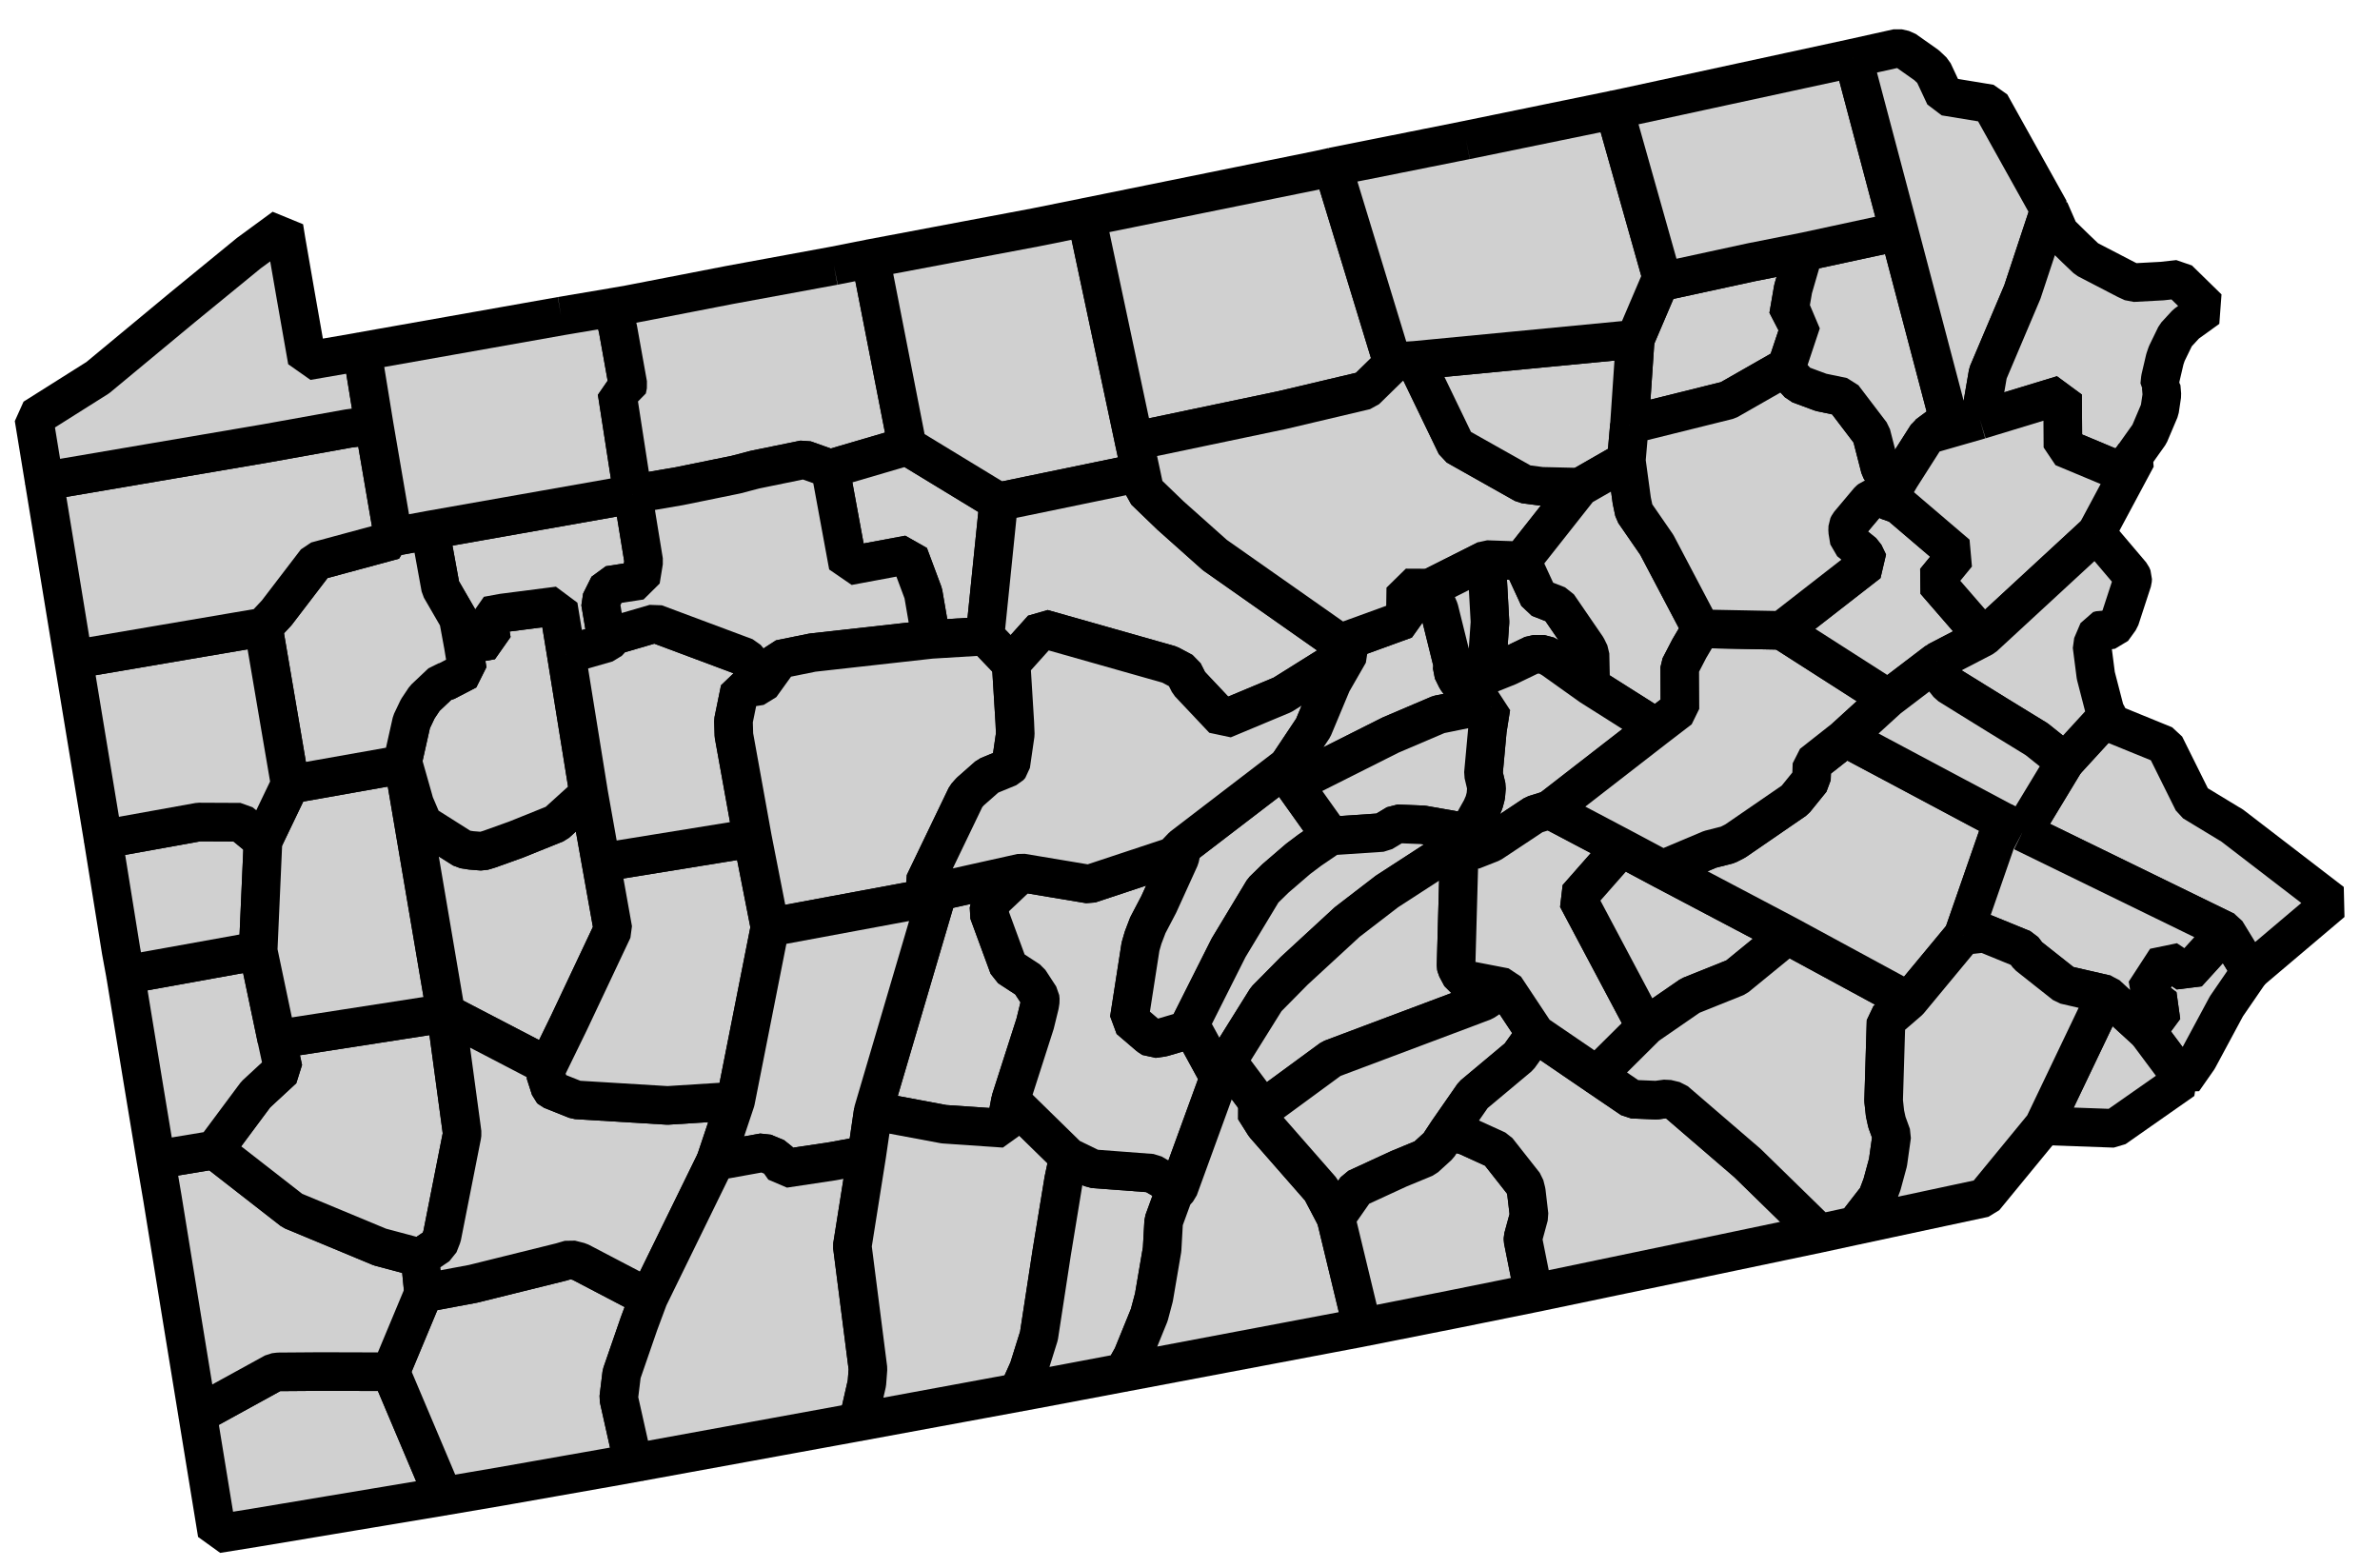 <?xml version="1.0" encoding="UTF-8" standalone="no"?>
<!-- Created with Inkscape (http://www.inkscape.org/) -->

<svg
   xmlns:dc="http://purl.org/dc/elements/1.1/"
   xmlns:cc="http://creativecommons.org/ns#"
   xmlns:rdf="http://www.w3.org/1999/02/22-rdf-syntax-ns#"
   xmlns:svg="http://www.w3.org/2000/svg"
   xmlns="http://www.w3.org/2000/svg"
   xmlns:sodipodi="http://sodipodi.sourceforge.net/DTD/sodipodi-0.dtd"
   xmlns:inkscape="http://www.inkscape.org/namespaces/inkscape"
   version="1.0"
   width="61.67"
   height="40.62"
   sodipodi:version="0.32"
   inkscape:version="0.48.2 r9819"
   sodipodi:docname="pa.svg"
   inkscape:output_extension="org.inkscape.output.svg.inkscape"
   id="svg3060">
  <sodipodi:namedview
     inkscape:window-height="746"
     inkscape:window-width="1366"
     inkscape:pageshadow="2"
     inkscape:pageopacity="0.0"
     guidetolerance="10.0"
     gridtolerance="10.0"
     objecttolerance="10.0"
     borderopacity="1.0"
     bordercolor="#666666"
     pagecolor="#ffffff"
     inkscape:zoom="7.3693741"
     inkscape:cx="40.47568"
     inkscape:cy="20.514634"
     inkscape:window-x="-8"
     inkscape:window-y="-8"
     inkscape:current-layer="svg3060"
     showguides="true"
     inkscape:guide-bbox="true"
     fit-margin-top="0"
     fit-margin-left="0"
     fit-margin-right="0"
     fit-margin-bottom="0"
     inkscape:window-maximized="0"
     id="namedview3064"
     showgrid="false" />
  <defs
     id="defs3066" />
  <path
     style="font-size:12px;fill:#d0d0d0;fill-opacity:1;fill-rule:nonzero;stroke:#000000;stroke-width:1;stroke-linecap:butt;stroke-linejoin:bevel;stroke-miterlimit:4;stroke-opacity:1;stroke-dasharray:none;marker-start:none"
     d="m 58.313,25.167 -0.622,0.906 -0.734,1.365 -0.385,0.55 -0.941,-1.262 0.46,-0.622 -0.513,-0.396 0.554,-0.852 0.549,0.365 0.996,-1.095 0.636,1.041"
     id="Philadelphia"
     inkscape:connector-curvature="0" />
  <path
     style="font-size:12px;fill:#d0d0d0;fill-opacity:1;fill-rule:nonzero;stroke:#000000;stroke-width:1;stroke-linecap:butt;stroke-linejoin:bevel;stroke-miterlimit:4;stroke-opacity:1;stroke-dasharray:none;marker-start:none"
     d="m 54.713,18.744 1.383,0.564 0.73,1.469 0.937,0.568 0.064,0.036 2.6,1.997 -2.114,1.789 -0.636,-1.041 -5.268,-2.57 1.099,-1.815 1.1,-1.2 0.105,0.203"
     id="Bucks"
     inkscape:connector-curvature="0" />
  <path
     style="font-size:12px;fill:#d0d0d0;fill-rule:nonzero;stroke:#000000;stroke-width:1;stroke-linecap:butt;stroke-linejoin:bevel;stroke-miterlimit:4;stroke-opacity:1;stroke-dasharray:none;marker-start:none"
     d="m 5.121,36.651 1.986,-1.091 0.112,-0.014 1.078,-0.008 1.827,0.005 1.365,3.226 -4.908,0.82 -0.955,0.154 -0.505,-3.092"
     id="Greene"
     inkscape:connector-curvature="0" />
  <path
     style="font-size:12px;fill:#d0d0d0;fill-rule:nonzero;stroke:#000000;stroke-width:1;stroke-linecap:butt;stroke-linejoin:bevel;stroke-miterlimit:4;stroke-opacity:1;stroke-dasharray:none;marker-start:none"
     d="m 10.975,33.504 1.281,-0.239 2.284,-0.566 0.235,-0.069 0.243,0.062 0.1,0.052 1.689,0.884 -0.248,0.666 -0.45,1.302 -0.077,0.631 0.338,1.51 0.208,0.14 -0.821,0.148 -2.791,0.492 -1.477,0.252 -1.365,-3.226 0.851,-2.039"
     id="Fayette"
     inkscape:connector-curvature="0" />
  <path
     style="font-size:12px;fill:#d0d0d0;fill-rule:nonzero;stroke:#000000;stroke-width:1;stroke-linecap:butt;stroke-linejoin:bevel;stroke-miterlimit:4;stroke-opacity:1;stroke-dasharray:none;marker-start:none"
     d="m 5.557,29.796 2.02,1.573 2.266,0.942 1.042,0.278 0.09,0.915 -0.851,2.039 -1.827,-0.005 -1.078,0.008 -0.112,0.014 -1.986,1.091 -0.413,-2.528 -0.498,-3.07 -0.171,-1.005 1.518,-0.252"
     id="Washington"
     inkscape:connector-curvature="0" />
  <path
     style="font-size:12px;fill:#d0d0d0;fill-opacity:1;fill-rule:nonzero;stroke:#000000;stroke-width:1;stroke-linecap:butt;stroke-linejoin:bevel;stroke-miterlimit:4;stroke-opacity:1;stroke-dasharray:none;marker-start:none"
     d="m 11.552,26.249 0.004,0.008 0.393,2.903 0.027,0.208 -0.009,0.066 -0.514,2.602 -0.09,0.229 -0.478,0.324 -1.042,-0.278 -2.266,-0.942 -2.02,-1.573 1.07,-1.438 0.711,-0.658 -0.167,-0.771 4.381,-0.68"
     id="Allegheny"
     inkscape:connector-curvature="0" />
  <path
     style="font-size:12px;fill:#d0d0d0;fill-opacity:1;fill-rule:nonzero;stroke:#000000;stroke-width:1;stroke-linecap:butt;stroke-linejoin:bevel;stroke-miterlimit:4;stroke-opacity:1;stroke-dasharray:none;marker-start:none"
     d="m 3.251,25.255 3.438,-0.62 0.482,2.294 0.167,0.771 -0.711,0.658 -1.07,1.438 -1.518,0.252 -0.342,-2.069 -0.446,-2.724"
     id="Beaver"
     inkscape:connector-curvature="0" />
  <path
     style="font-size:12px;fill:#d0d0d0;fill-opacity:1;fill-rule:nonzero;stroke:#000000;stroke-width:1;stroke-linecap:butt;stroke-linejoin:bevel;stroke-miterlimit:4;stroke-opacity:1;stroke-dasharray:none;marker-start:none"
     d="m 6.815,21.787 -0.126,2.848 -3.438,0.62 -0.114,-0.62 -0.465,-2.889 2.48,-0.447 1.077,0.005 0.586,0.483"
     id="Lawrence"
     inkscape:connector-curvature="0" />
  <path
     style="font-size:12px;fill:#d0d0d0;fill-opacity:1;fill-rule:nonzero;stroke:#000000;stroke-width:1;stroke-linecap:butt;stroke-linejoin:bevel;stroke-miterlimit:4;stroke-opacity:1;stroke-dasharray:none;marker-start:none"
     d="m 10.462,19.831 1.09,6.418 -4.381,0.68 -0.482,-2.294 0.126,-2.848 0.703,-1.465 2.899,-0.514 0.045,0.023"
     id="Butler"
     inkscape:connector-curvature="0" />
  <path
     style="font-size:12px;fill:#d0d0d0;fill-rule:nonzero;stroke:#000000;stroke-width:1;stroke-linecap:butt;stroke-linejoin:bevel;stroke-miterlimit:4;stroke-opacity:1;stroke-dasharray:none;marker-start:none"
     d="m 15.256,20.569 0.317,1.781 0.31,1.736 -1.144,2.424 -0.546,1.119 -2.637,-1.372 -0.004,-0.008 -1.09,-6.418 0.247,0.87 0.032,0.117 0.225,0.527 1.041,0.658 0.203,0.031 0.289,0.023 0.18,-0.054 0.694,-0.249 1.037,-0.418 0.846,-0.767"
     id="Armstrong"
     inkscape:connector-curvature="0" />
  <path
     style="font-size:12px;fill:#d0d0d0;fill-rule:nonzero;stroke:#000000;stroke-width:1;stroke-linecap:butt;stroke-linejoin:bevel;stroke-miterlimit:4;stroke-opacity:1;stroke-dasharray:none;marker-start:none"
     d="m 12.004,16.72 0.733,-0.131 -0.108,-0.634 0.397,-0.073 1.442,-0.185 0.207,1.266 0.581,3.606 -0.846,0.767 -1.037,0.418 -0.694,0.249 -0.18,0.054 -0.289,-0.023 -0.203,-0.031 -1.041,-0.658 -0.225,-0.527 -0.032,-0.117 -0.247,-0.87 -0.045,-0.023 0.247,-1.104 0.161,-0.338 0.181,-0.271 0.438,-0.414 0.1,-0.017 0.567,-0.295 -0.107,-0.649"
     id="Clarion"
     inkscape:connector-curvature="0" />
  <path
     style="font-size:12px;fill:#d0d0d0;fill-rule:nonzero;stroke:#000000;stroke-width:1;stroke-linecap:butt;stroke-linejoin:bevel;stroke-miterlimit:4;stroke-opacity:1;stroke-dasharray:none;marker-start:none"
     d="m 11.142,13.732 5.255,-0.928 0.284,1.74 -0.081,0.495 -0.825,0.127 -0.218,0.437 0.178,1.055 -1.06,0.305 -0.207,-1.266 -1.442,0.185 -0.397,0.073 0.108,0.634 -0.733,0.131 -0.127,-0.689 -0.46,-0.794 -0.275,-1.505"
     id="Forest"
     inkscape:connector-curvature="0" />
  <path
     style="font-size:12px;fill:#d0d0d0;fill-rule:nonzero;stroke:#000000;stroke-width:1;stroke-linecap:butt;stroke-linejoin:bevel;stroke-miterlimit:4;stroke-opacity:1;stroke-dasharray:none;marker-start:none"
     d="m 11.142,13.732 0.275,1.505 0.46,0.794 0.127,0.689 0.107,0.649 -0.567,0.295 -0.1,0.017 -0.438,0.414 -0.181,0.271 -0.161,0.338 -0.247,1.104 -2.899,0.514 -0.694,-4.074 0.343,-0.366 1.027,-1.343 2.015,-0.545 -0.018,-0.085 0.951,-0.177"
     id="Venango"
     inkscape:connector-curvature="0" />
  <path
     style="font-size:12px;fill:#d0d0d0;fill-rule:nonzero;stroke:#000000;stroke-width:1;stroke-linecap:butt;stroke-linejoin:bevel;stroke-miterlimit:4;stroke-opacity:1;stroke-dasharray:none;marker-start:none"
     d="m 1.903,17.086 4.921,-0.838 0.694,4.074 -0.703,1.465 -0.586,-0.483 -1.077,-0.005 -2.48,0.447 -0.017,-0.104 -0.752,-4.556"
     id="Mercer"
     inkscape:connector-curvature="0" />
  <path
     style="font-size:12px;fill:#d0d0d0;fill-rule:nonzero;stroke:#000000;stroke-width:1;stroke-linecap:butt;stroke-linejoin:bevel;stroke-miterlimit:4;stroke-opacity:1;stroke-dasharray:none;marker-start:none"
     d="m 9.695,11.015 0.496,2.894 0.018,0.085 -2.015,0.545 -1.027,1.343 -0.343,0.366 -4.921,0.838 -0.024,-0.14 -0.734,-4.48 5.742,-0.978 2.142,-0.385 0.666,-0.088"
     id="Crawford"
     inkscape:connector-curvature="0" />
  <path
     style="font-size:12px;fill:#d0d0d0;fill-rule:nonzero;stroke:#000000;stroke-width:1;stroke-linecap:butt;stroke-linejoin:bevel;stroke-miterlimit:4;stroke-opacity:1;stroke-dasharray:none;marker-start:none"
     d="m 9.384,9.103 0.311,1.912 -0.666,0.088 -2.142,0.385 -5.742,0.978 -0.268,-1.636 1.657,-1.045 2.185,-1.812 1.731,-1.416 0.91,-0.667 0.055,0.342 0.248,1.43 0.297,1.689 1.28,-0.221 0.144,-0.027"
     id="Erie"
     inkscape:connector-curvature="0" />
  <path
     style="font-size:12px;fill:#d0d0d0;fill-opacity:1;fill-rule:nonzero;stroke:#000000;stroke-width:1;stroke-linecap:butt;stroke-linejoin:bevel;stroke-miterlimit:4;stroke-opacity:1;stroke-dasharray:none;marker-start:none"
     d="m 14.193,27.629 -0.067,0.169 0.135,0.42 0.024,0.023 0.643,0.257 2.37,0.144 1.763,-0.112 -0.522,1.558 -1.732,3.54 -1.689,-0.884 -0.1,-0.052 -0.243,-0.062 -0.235,0.069 -2.284,0.566 -1.281,0.239 -0.09,-0.915 0.478,-0.324 0.09,-0.229 0.514,-2.602 0.009,-0.066 -0.027,-0.208 -0.393,-2.903 2.637,1.372"
     id="Westmoreland"
     inkscape:connector-curvature="0" />
  <path
     style="font-size:12px;fill:#d0d0d0;fill-rule:nonzero;stroke:#000000;stroke-width:1;stroke-linecap:butt;stroke-linejoin:bevel;stroke-miterlimit:4;stroke-opacity:1;stroke-dasharray:none;marker-start:none"
     d="m 15.573,22.35 3.925,-0.636 0.454,2.312 -0.891,4.504 -1.763,0.112 -2.37,-0.144 -0.643,-0.257 -0.024,-0.023 -0.135,-0.42 0.067,-0.169 0.546,-1.119 1.144,-2.424 -0.31,-1.736"
     id="Indiana"
     inkscape:connector-curvature="0" />
  <path
     style="font-size:12px;fill:#d0d0d0;fill-rule:nonzero;stroke:#000000;stroke-width:1;stroke-linecap:butt;stroke-linejoin:bevel;stroke-miterlimit:4;stroke-opacity:1;stroke-dasharray:none;marker-start:none"
     d="m 14.675,16.963 1.06,-0.305 0.188,-0.199 1.051,-0.307 2.353,0.879 0.315,0.375 0.068,0.365 -0.537,0.085 -0.162,0.793 -0.005,0.028 0.011,0.373 0.481,2.664 -3.925,0.636 -0.317,-1.781 -0.581,-3.606"
     id="Jefferson"
     inkscape:connector-curvature="0" />
  <path
     style="font-size:12px;fill:#d0d0d0;fill-rule:nonzero;stroke:#000000;stroke-width:1;stroke-linecap:butt;stroke-linejoin:bevel;stroke-miterlimit:4;stroke-opacity:1;stroke-dasharray:none;marker-start:none"
     d="m 14.54,8.189 1.339,-0.226 0.135,0.568 0.257,1.434 -0.026,0.134 -0.258,0.055 0.41,2.65 -5.255,0.928 -0.951,0.177 -0.496,-2.894 -0.311,-1.912 5.156,-0.914"
     id="Warren"
     inkscape:connector-curvature="0" />
  <path
     style="font-size:12px;fill:#d0d0d0;fill-rule:nonzero;stroke:#000000;stroke-width:1;stroke-linecap:butt;stroke-linejoin:bevel;stroke-miterlimit:4;stroke-opacity:1;stroke-dasharray:none;marker-start:none"
     d="m 21.609,6.886 0.949,-0.188 0.951,4.862 -1.996,0.586 -0.672,-0.239 -1.28,0.262 -0.491,0.129 -1.465,0.299 -1.208,0.207 -0.41,-2.65 0.258,-0.055 0.026,-0.134 -0.257,-1.434 -0.135,-0.568 0.415,-0.072 2.604,-0.506 2.711,-0.499"
     id="McKean"
     inkscape:connector-curvature="0" />
  <path
     style="font-size:12px;fill:#d0d0d0;fill-rule:nonzero;stroke:#000000;stroke-width:1;stroke-linecap:butt;stroke-linejoin:bevel;stroke-miterlimit:4;stroke-opacity:1;stroke-dasharray:none;marker-start:none"
     d="m 21.513,12.146 1.996,-0.586 2.37,1.442 -0.355,3.48 -1.396,0.085 -0.205,-1.193 -0.374,-1.002 -1.572,0.293 -0.464,-2.519"
     id="Cameron"
     inkscape:connector-curvature="0" />
  <path
     style="font-size:12px;fill:#d0d0d0;fill-rule:nonzero;stroke:#000000;stroke-width:1;stroke-linecap:butt;stroke-linejoin:bevel;stroke-miterlimit:4;stroke-opacity:1;stroke-dasharray:none;marker-start:none"
     d="m 16.397,12.804 1.208,-0.207 1.465,-0.299 0.491,-0.129 1.28,-0.262 0.672,0.239 0.464,2.519 1.572,-0.293 0.374,1.002 0.205,1.193 -3.075,0.343 -0.847,0.172 -0.496,0.689 -0.068,-0.365 -0.315,-0.375 -2.353,-0.879 -1.051,0.307 -0.188,0.199 -0.178,-1.055 0.218,-0.437 0.825,-0.127 0.081,-0.495 -0.284,-1.74"
     id="Elk"
     inkscape:connector-curvature="0" />
  <path
     style="font-size:12px;fill:#d0d0d0;fill-rule:nonzero;stroke:#000000;stroke-width:1;stroke-linecap:butt;stroke-linejoin:bevel;stroke-miterlimit:4;stroke-opacity:1;stroke-dasharray:none;marker-start:none"
     d="m 24.128,16.567 1.396,-0.085 0.677,0.707 0.094,1.527 0.013,0.308 -0.116,0.802 -0.051,0.058 -0.54,0.222 -0.46,0.405 -0.108,0.121 -1.086,2.257 0.013,0.042 0.168,0.207 0.138,0.086 -4.314,0.802 -0.454,-2.312 -0.481,-2.664 -0.011,-0.373 0.005,-0.028 0.162,-0.793 0.537,-0.085 0.496,-0.689 0.847,-0.172 3.075,-0.343"
     id="Clearfield"
     inkscape:connector-curvature="0" />
  <path
     style="font-size:12px;fill:#d0d0d0;fill-opacity:1;fill-rule:nonzero;stroke:#000000;stroke-width:1;stroke-linecap:butt;stroke-linejoin:bevel;stroke-miterlimit:4;stroke-opacity:1;stroke-dasharray:none;marker-start:none"
     d="m 24.128,23.138 2.342,-0.522 -0.716,0.676 -0.104,0.194 -0.036,0.149 0.523,1.423 0.532,0.347 0.28,0.429 0.009,0.089 -0.019,0.122 -0.117,0.478 -0.636,1.983 -0.066,0.352 -0.1,0.378 -1.56,-0.107 -1.833,-0.343 1.639,-5.562 -0.138,-0.086"
     id="Blair"
     inkscape:connector-curvature="0" />
  <path
     style="font-size:12px;fill:#d0d0d0;fill-opacity:1;fill-rule:nonzero;stroke:#000000;stroke-width:1;stroke-linecap:butt;stroke-linejoin:bevel;stroke-miterlimit:4;stroke-opacity:1;stroke-dasharray:none;marker-start:none"
     d="m 19.952,24.026 4.314,-0.802 -1.639,5.562 -0.167,1.14 -0.879,0.162 -1.263,0.19 -0.193,-0.274 -0.338,-0.141 -1.248,0.225 0.522,-1.558 0.891,-4.504"
     id="Cambria"
     inkscape:connector-curvature="0" />
  <path
     style="font-size:12px;fill:#d0d0d0;fill-opacity:1;fill-rule:nonzero;stroke:#000000;stroke-width:1;stroke-linecap:butt;stroke-linejoin:bevel;stroke-miterlimit:4;stroke-opacity:1;stroke-dasharray:none;marker-start:none"
     d="m 22.46,29.926 -0.375,2.362 0.406,3.178 -0.028,0.373 -0.229,1.005 -5.656,1.033 -0.208,-0.14 -0.338,-1.51 0.077,-0.631 0.45,-1.302 0.248,-0.666 1.732,-3.54 1.248,-0.225 0.338,0.141 0.193,0.274 1.263,-0.19 0.879,-0.162"
     id="Somerset"
     inkscape:connector-curvature="0" />
  <path
     style="font-size:12px;fill:#d0d0d0;fill-opacity:1;fill-rule:nonzero;stroke:#000000;stroke-width:1;stroke-linecap:butt;stroke-linejoin:bevel;stroke-miterlimit:4;stroke-opacity:1;stroke-dasharray:none;marker-start:none"
     d="m 22.627,28.786 1.833,0.343 1.56,0.107 0.1,-0.378 0.066,-0.352 1.501,1.47 -0.126,0.595 -0.31,1.889 -0.33,2.154 -0.27,0.861 -0.271,0.604 -4.146,0.765 0.229,-1.005 0.028,-0.373 -0.406,-3.178 0.375,-2.362 0.167,-1.14"
     id="Bedford"
     inkscape:connector-curvature="0" />
  <path
     style="font-size:12px;fill:#d0d0d0;fill-opacity:1;fill-rule:nonzero;stroke:#000000;stroke-width:1;stroke-linecap:butt;stroke-linejoin:bevel;stroke-miterlimit:4;stroke-opacity:1;stroke-dasharray:none;marker-start:none"
     d="m 27.687,29.976 0.631,0.307 1.533,0.116 0.69,0.401 -0.099,0.109 -0.055,0.094 -0.234,0.641 -0.041,0.73 -0.212,1.244 -0.121,0.455 -0.437,1.073 -0.235,0.419 -2.361,0.446 -0.366,0.068 0.271,-0.604 0.27,-0.861 0.33,-2.154 0.31,-1.889 0.126,-0.595"
     id="Fulton"
     inkscape:connector-curvature="0" />
  <path
     style="font-size:12px;fill:#d0d0d0;fill-opacity:1;fill-rule:nonzero;stroke:#000000;stroke-width:1;stroke-linecap:butt;stroke-linejoin:bevel;stroke-miterlimit:4;stroke-opacity:1;stroke-dasharray:none;marker-start:none"
     d="m 26.47,22.616 1.754,0.293 2.174,-0.721 0.241,-0.253 -0.067,0.298 -0.545,1.198 -0.284,0.542 -0.122,0.32 -0.068,0.234 -0.293,1.884 0.51,0.437 0.104,0.068 0.252,-0.037 0.639,-0.188 0.073,-0.15 0.752,1.379 -1.049,2.88 -0.69,-0.401 -1.533,-0.116 -0.631,-0.307 -1.501,-1.47 0.636,-1.983 0.117,-0.478 0.019,-0.122 -0.009,-0.089 -0.28,-0.429 -0.532,-0.347 -0.523,-1.423 0.036,-0.149 0.104,-0.194 0.716,-0.676"
     id="Huntingdon"
     inkscape:connector-curvature="0" />
  <path
     style="font-size:12px;fill:#d0d0d0;fill-opacity:1;fill-rule:nonzero;stroke:#000000;stroke-width:1;stroke-linecap:butt;stroke-linejoin:bevel;stroke-miterlimit:4;stroke-opacity:1;stroke-dasharray:none;marker-start:none"
     d="m 31.59,27.92 0.236,-0.391 0.783,1.046 -0.104,0.161 0.262,0.415 1.465,1.672 0.383,0.73 0.685,2.839 -0.094,0.019 -6.099,1.154 0.235,-0.419 0.437,-1.073 0.121,-0.455 0.212,-1.244 0.041,-0.73 0.234,-0.641 0.055,-0.094 0.099,-0.109 1.049,-2.88"
     id="Franklin"
     inkscape:connector-curvature="0" />
  <path
     style="font-size:12px;fill:#d0d0d0;fill-rule:nonzero;stroke:#000000;stroke-width:1;stroke-linecap:butt;stroke-linejoin:bevel;stroke-miterlimit:4;stroke-opacity:1;stroke-dasharray:none;marker-start:none"
     d="m 33.371,19.843 0.167,0.496 0.941,1.321 -0.536,0.365 -0.306,0.23 -0.587,0.505 -0.319,0.312 -0.896,1.486 -0.997,1.983 -0.073,0.15 -0.639,0.188 -0.252,0.037 -0.104,-0.068 -0.51,-0.437 0.293,-1.884 0.068,-0.234 0.122,-0.32 0.284,-0.542 0.545,-1.198 0.067,-0.298 2.732,-2.092"
     id="Mifflin"
     inkscape:connector-curvature="0" />
  <path
     style="font-size:12px;fill:#d0d0d0;fill-rule:nonzero;stroke:#000000;stroke-width:1;stroke-linecap:butt;stroke-linejoin:bevel;stroke-miterlimit:4;stroke-opacity:1;stroke-dasharray:none;marker-start:none"
     d="m 28.152,5.625 1.235,5.805 0.175,0.811 -3.683,0.761 -2.37,-1.442 -0.951,-4.862 4.282,-0.808 1.312,-0.265"
     id="Potter"
     inkscape:connector-curvature="0" />
  <path
     style="font-size:12px;fill:#d0d0d0;fill-rule:nonzero;stroke:#000000;stroke-width:1;stroke-linecap:butt;stroke-linejoin:bevel;stroke-miterlimit:4;stroke-opacity:1;stroke-dasharray:none;marker-start:none"
     d="m 29.562,12.241 0.1,0.473 0.667,0.643 1.149,1.024 3.223,2.263 0.188,-0.041 0.069,0.32 -1.727,1.081 -1.532,0.64 -0.888,-0.941 -0.148,-0.292 -0.357,-0.19 -3.295,-0.934 -0.81,0.902 -0.677,-0.707 0.355,-3.48 3.683,-0.761"
     id="Clinton"
     inkscape:connector-curvature="0" />
  <path
     style="font-size:12px;fill:#d0d0d0;fill-rule:nonzero;stroke:#000000;stroke-width:1;stroke-linecap:butt;stroke-linejoin:bevel;stroke-miterlimit:4;stroke-opacity:1;stroke-dasharray:none;marker-start:none"
     d="m 26.201,17.189 0.81,-0.902 3.295,0.934 0.357,0.19 0.148,0.292 0.888,0.941 1.532,-0.64 1.727,-1.081 -0.443,0.771 -0.486,1.163 -0.658,0.986 -2.732,2.092 -0.241,0.253 -2.174,0.721 -1.754,-0.293 -2.342,0.522 -0.168,-0.207 -0.013,-0.042 1.086,-2.257 0.108,-0.121 0.46,-0.405 0.54,-0.222 0.051,-0.058 0.116,-0.802 -0.013,-0.308 -0.094,-1.527"
     id="Centre"
     inkscape:connector-curvature="0" />
  <path
     style="font-size:12px;fill:#d0d0d0;fill-rule:nonzero;stroke:#000000;stroke-width:1;stroke-linecap:butt;stroke-linejoin:bevel;stroke-miterlimit:4;stroke-opacity:1;stroke-dasharray:none;marker-start:none"
     d="m 34.889,16.603 1.525,-0.554 0.012,-0.815 0.627,0.003 0.239,0.554 0.35,1.412 -0.012,0.162 0.113,0.229 0.316,0.42 0.323,0.24 0.253,0.067 -0.32,-0.018 -1.036,0.211 -1.247,0.532 -2.108,1.06 -0.386,0.233 -0.167,-0.496 0.658,-0.986 0.486,-1.163 0.443,-0.771 -0.069,-0.32"
     id="Union"
     inkscape:connector-curvature="0" />
  <path
     style="font-size:12px;fill:#d0d0d0;fill-opacity:1;fill-rule:nonzero;stroke:#000000;stroke-width:1;stroke-linecap:butt;stroke-linejoin:bevel;stroke-miterlimit:4;stroke-opacity:1;stroke-dasharray:none;marker-start:none"
     d="m 38.518,14.499 0.915,0.032 0.442,0.959 0.496,0.194 0.748,1.091 0.081,0.166 0.018,0.838 -0.992,-0.707 -0.207,-0.117 -0.289,0 -0.656,0.316 -0.538,0.216 -0.022,-0.027 0.094,-1.343 -0.09,-1.618"
     id="Montour"
     inkscape:connector-curvature="0" />
  <path
     style="font-size:12px;fill:#d0d0d0;fill-rule:nonzero;stroke:#000000;stroke-width:1;stroke-linecap:butt;stroke-linejoin:bevel;stroke-miterlimit:4;stroke-opacity:1;stroke-dasharray:none;marker-start:none"
     d="m 34.534,4.322 1.542,5.053 -0.044,0.107 -0.647,0.633 -2.167,0.512 -3.831,0.803 -1.235,-5.805 6.021,-1.223 0.361,-0.08"
     id="Tioga"
     inkscape:connector-curvature="0" />
  <path
     style="font-size:12px;fill:#d0d0d0;fill-rule:nonzero;stroke:#000000;stroke-width:1;stroke-linecap:butt;stroke-linejoin:bevel;stroke-miterlimit:4;stroke-opacity:1;stroke-dasharray:none;marker-start:none"
     d="m 36.076,9.375 0.59,-0.038 1.068,2.213 1.763,0.993 0.446,0.058 0.995,0.023 -1.505,1.907 -0.915,-0.032 -1.465,0.738 -0.627,-0.003 -0.012,0.815 -1.525,0.554 -0.188,0.041 -3.223,-2.263 -1.149,-1.024 -0.667,-0.643 -0.1,-0.473 -0.175,-0.811 3.831,-0.803 2.167,-0.512 0.647,-0.633 0.044,-0.107"
     id="Lycoming"
     inkscape:connector-curvature="0" />
  <path
     style="font-size:12px;fill:#d0d0d0;fill-rule:nonzero;stroke:#000000;stroke-width:1;stroke-linecap:butt;stroke-linejoin:bevel;stroke-miterlimit:4;stroke-opacity:1;stroke-dasharray:none;marker-start:none"
     d="m 43.057,7.185 0.031,0.107 2.308,-0.5 1.388,-0.275 -0.068,0.098 -0.253,0.871 -0.121,0.703 0.338,0.162 -0.374,1.121 -0.139,0.105 -1.389,0.793 -2.556,0.635 0.15,-2.216 0.685,-1.604"
     id="Wyoming"
     inkscape:connector-curvature="0" />
  <path
     style="font-size:12px;fill:#d0d0d0;fill-rule:nonzero;stroke:#000000;stroke-width:1;stroke-linecap:butt;stroke-linejoin:bevel;stroke-miterlimit:4;stroke-opacity:1;stroke-dasharray:none;marker-start:none"
     d="m 36.666,9.337 5.706,-0.548 -0.15,2.216 -0.081,0.929 -1.203,0.69 -0.995,-0.023 -0.446,-0.058 -1.763,-0.993 -1.068,-2.213"
     id="Sullivan"
     inkscape:connector-curvature="0" />
  <path
     style="font-size:12px;fill:#d0d0d0;fill-opacity:1;fill-rule:nonzero;stroke:#000000;stroke-width:1;stroke-linecap:butt;stroke-linejoin:bevel;stroke-miterlimit:4;stroke-opacity:1;stroke-dasharray:none;marker-start:none"
     d="m 42.141,11.934 0.141,1.036 0.063,0.299 0.585,0.847 1.146,2.177 -0.302,0.511 -0.249,0.48 0.005,1.087 -0.622,0.477 -1.69,-1.069 -0.018,-0.838 -0.081,-0.166 -0.748,-1.091 -0.496,-0.194 -0.442,-0.959 1.505,-1.907 1.203,-0.69"
     id="Columbia"
     inkscape:connector-curvature="0" />
  <path
     style="font-size:12px;fill:#d0d0d0;fill-opacity:1;fill-rule:nonzero;stroke:#000000;stroke-width:1;stroke-linecap:butt;stroke-linejoin:bevel;stroke-miterlimit:4;stroke-opacity:1;stroke-dasharray:none;marker-start:none"
     d="m 37.053,15.237 1.465,-0.738 0.09,1.618 -0.094,1.343 0.022,0.027 0.538,-0.216 0.656,-0.316 0.289,0 0.207,0.117 0.992,0.707 1.69,1.069 -2.749,2.132 -0.405,0.126 -1.114,0.739 -0.447,0.176 -0.045,0.018 -0.112,-0.028 -0.157,-0.17 0.068,-0.154 0.076,-0.09 0.359,-0.64 0.073,-0.166 0.045,-0.172 0.018,-0.225 -0.081,-0.343 0.104,-1.135 0.094,-0.595 -0.253,-0.067 -0.323,-0.24 -0.316,-0.42 -0.113,-0.229 0.012,-0.162 -0.35,-1.412 -0.239,-0.554"
     id="Northumberland"
     inkscape:connector-curvature="0" />
  <path
     style="font-size:12px;fill:#d0d0d0;fill-rule:nonzero;stroke:#000000;stroke-width:1;stroke-linecap:butt;stroke-linejoin:bevel;stroke-miterlimit:4;stroke-opacity:1;stroke-dasharray:none;marker-start:none"
     d="m 38.635,18.321 -0.094,0.595 -0.104,1.135 0.081,0.343 -0.018,0.225 -0.045,0.172 -0.073,0.166 -0.359,0.64 -0.076,0.09 -0.032,-0.095 -0.055,-0.045 -0.991,-0.175 -0.676,-0.027 -0.375,0.226 -1.339,0.089 -0.941,-1.321 0.386,-0.233 2.108,-1.06 1.247,-0.532 1.036,-0.211 0.32,0.018"
     id="Snyder"
     inkscape:connector-curvature="0" />
  <path
     style="font-size:12px;fill:#d0d0d0;fill-rule:nonzero;stroke:#000000;stroke-width:1;stroke-linecap:butt;stroke-linejoin:bevel;stroke-miterlimit:4;stroke-opacity:1;stroke-dasharray:none;marker-start:none"
     d="m 37.947,21.687 -0.068,0.154 -1.939,1.257 -1.032,0.793 -1.37,1.262 -0.726,0.735 -0.825,1.321 -0.161,0.32 -0.236,0.391 -0.752,-1.379 0.997,-1.983 0.896,-1.486 0.319,-0.312 0.587,-0.505 0.306,-0.23 0.536,-0.365 1.339,-0.089 0.375,-0.226 0.676,0.027 0.991,0.175 0.055,0.045 0.032,0.095"
     id="Juniata"
     inkscape:connector-curvature="0" />
  <path
     style="font-size:12px;fill:#d0d0d0;fill-rule:nonzero;stroke:#000000;stroke-width:1;stroke-linecap:butt;stroke-linejoin:bevel;stroke-miterlimit:4;stroke-opacity:1;stroke-dasharray:none;marker-start:none"
     d="m 38.995,25.582 -0.544,0.365 -0.428,0.162 -3.525,1.324 -1.776,1.303 -0.113,-0.161 -0.783,-1.046 0.161,-0.32 0.825,-1.321 0.726,-0.735 1.37,-1.262 1.032,-0.793 1.939,-1.257 -0.078,0.585 -0.072,2.601 0.009,0.045 0.13,0.244 0.145,0.076 0.982,0.19"
     id="Perry"
     inkscape:connector-curvature="0" />
  <path
     style="font-size:12px;fill:#d0d0d0;fill-opacity:1;fill-rule:nonzero;stroke:#000000;stroke-width:1;stroke-linecap:butt;stroke-linejoin:bevel;stroke-miterlimit:4;stroke-opacity:1;stroke-dasharray:none;marker-start:none"
     d="m 38.995,25.582 0.795,1.198 -0.429,0.599 -1.186,0.992 -0.658,0.947 -0.243,0.369 -0.348,0.317 -0.675,0.279 -1.104,0.509 -0.532,0.761 -0.383,-0.73 -1.465,-1.672 -0.262,-0.415 0.104,-0.161 0.113,0.161 1.776,-1.303 3.525,-1.324 0.428,-0.162 0.544,-0.365"
     id="Cumberland"
     inkscape:connector-curvature="0" />
  <path
     style="font-size:12px;fill:#d0d0d0;fill-rule:nonzero;stroke:#000000;stroke-width:1;stroke-linecap:butt;stroke-linejoin:bevel;stroke-miterlimit:4;stroke-opacity:1;stroke-dasharray:none;marker-start:none"
     d="m 37.517,29.318 0.113,0.009 0.366,0.107 0.801,0.365 0.708,0.899 0.045,0.18 0.072,0.617 -0.158,0.581 0,0.053 0.275,1.375 -2.097,0.424 -2.342,0.464 -0.685,-2.839 0.532,-0.761 1.104,-0.509 0.675,-0.279 0.348,-0.317 0.243,-0.369"
     id="Adams"
     inkscape:connector-curvature="0" />
  <path
     style="font-size:12px;fill:#d0d0d0;fill-opacity:1;fill-rule:nonzero;stroke:#000000;stroke-width:1;stroke-linecap:butt;stroke-linejoin:bevel;stroke-miterlimit:4;stroke-opacity:1;stroke-dasharray:none;marker-start:none"
     d="m 39.79,26.78 1.586,1.082 0.91,0.618 0.632,0.026 0.265,-0.036 0.225,0.054 1.871,1.61 1.735,1.694 0.054,0.082 0,0.063 -3.178,0.666 -2.099,0.437 -2.052,0.428 -0.275,-1.375 0,-0.053 0.158,-0.581 -0.072,-0.617 -0.045,-0.18 -0.708,-0.899 -0.801,-0.365 -0.366,-0.107 -0.113,-0.009 0.658,-0.947 1.186,-0.992 0.429,-0.599"
     id="York"
     inkscape:connector-curvature="0" />
  <path
     style="font-size:12px;fill:#d0d0d0;fill-opacity:1;fill-rule:nonzero;stroke:#000000;stroke-width:1;stroke-linecap:butt;stroke-linejoin:bevel;stroke-miterlimit:4;stroke-opacity:1;stroke-dasharray:none;marker-start:none"
     d="m 40.159,20.98 1.856,0.979 -1.149,1.305 1.771,3.336 0.032,-0.022 -1.293,1.284 -1.586,-1.082 -0.795,-1.198 -0.982,-0.19 -0.145,-0.076 -0.13,-0.244 -0.009,-0.045 0.072,-2.601 0.078,-0.585 0.157,0.17 0.112,0.028 0.045,-0.018 0.447,-0.176 1.114,-0.739 0.405,-0.126"
     id="Dauphin"
     inkscape:connector-curvature="0" />
  <path
     style="font-size:12px;fill:#d0d0d0;fill-opacity:1;fill-rule:nonzero;stroke:#000000;stroke-width:1;stroke-linecap:butt;stroke-linejoin:bevel;stroke-miterlimit:4;stroke-opacity:1;stroke-dasharray:none;marker-start:none"
     d="m 42.015,21.959 1.064,0.567 3.24,1.708 -1.329,1.086 -1.19,0.478 -1.131,0.78 -0.032,0.022 -1.771,-3.336 1.149,-1.305"
     id="Lebanon"
     inkscape:connector-curvature="0" />
  <path
     style="font-size:12px;fill:#d0d0d0;fill-opacity:1;fill-rule:nonzero;stroke:#000000;stroke-width:1;stroke-linecap:butt;stroke-linejoin:bevel;stroke-miterlimit:4;stroke-opacity:1;stroke-dasharray:none;marker-start:none"
     d="m 46.319,24.234 3.143,1.704 -0.591,0.509 -0.063,2.073 0.036,0.329 0.049,0.226 0.126,0.346 -0.098,0.699 -0.154,0.568 -0.127,0.338 -0.567,0.73 -0.942,0.204 -0.063,0.013 0,-0.063 -0.054,-0.082 -1.735,-1.694 -1.871,-1.61 -0.225,-0.054 -0.265,0.036 -0.632,-0.026 -0.91,-0.618 1.293,-1.284 1.131,-0.78 1.19,-0.478 1.329,-1.086"
     id="Lancaster"
     inkscape:connector-curvature="0" />
  <path
     style="font-size:12px;fill:#d0d0d0;fill-opacity:1;fill-rule:nonzero;stroke:#000000;stroke-width:1;stroke-linecap:butt;stroke-linejoin:bevel;stroke-miterlimit:4;stroke-opacity:1;stroke-dasharray:none;marker-start:none"
     d="m 51.895,21.287 -1.027,2.955 -1.406,1.696 -3.143,-1.704 -3.24,-1.708 1.231,-0.519 0.459,-0.117 0.194,-0.099 1.547,-1.063 0.427,-0.527 0.014,-0.406 0.865,-0.681 4.079,2.173"
     id="Berks"
     inkscape:connector-curvature="0" />
  <path
     style="font-size:12px;fill:#d0d0d0;fill-opacity:1;fill-rule:nonzero;stroke:#000000;stroke-width:1;stroke-linecap:butt;stroke-linejoin:bevel;stroke-miterlimit:4;stroke-opacity:1;stroke-dasharray:none;marker-start:none"
     d="m 44.076,16.293 2.096,0.041 2.757,1.765 -1.113,1.015 -0.865,0.681 -0.014,0.406 -0.427,0.527 -1.547,1.063 -0.194,0.099 -0.459,0.117 -1.231,0.519 -1.064,-0.567 -1.856,-0.979 2.749,-2.132 0.622,-0.477 -0.005,-1.087 0.249,-0.48 0.302,-0.511"
     id="Schuylkill"
     inkscape:connector-curvature="0" />
  <path
     style="font-size:12px;fill:#d0d0d0;fill-opacity:1;fill-rule:nonzero;stroke:#000000;stroke-width:1;stroke-linecap:butt;stroke-linejoin:bevel;stroke-miterlimit:4;stroke-opacity:1;stroke-dasharray:none;marker-start:none"
     d="m 46.172,16.334 2.248,-1.749 -0.122,-0.253 -0.378,-0.307 -0.045,-0.271 0.004,-0.112 0.028,-0.058 0.519,-0.618 0.039,-0.031 0.23,-0.082 0.198,0.113 0.307,0.108 1.51,1.289 -0.569,0.695 1.259,1.451 -1.204,0.625 -1.267,0.965 -2.757,-1.765"
     id="Carbon"
     inkscape:connector-curvature="0" />
  <path
     style="font-size:12px;fill:#d0d0d0;fill-opacity:1;fill-rule:nonzero;stroke:#000000;stroke-width:1;stroke-linecap:butt;stroke-linejoin:bevel;stroke-miterlimit:4;stroke-opacity:1;stroke-dasharray:none;marker-start:none"
     d="m 42.222,11.005 2.556,-0.635 1.389,-0.793 0.139,-0.105 0.076,0.227 0.235,0.256 0.569,0.211 0.571,0.119 0.731,0.96 0.229,0.891 0.08,0.131 0.132,0.069 0.311,0.032 -0.347,0.598 -0.198,-0.113 -0.23,0.082 -0.039,0.031 -0.519,0.618 -0.028,0.058 -0.004,0.112 0.045,0.271 0.378,0.307 0.122,0.253 -2.248,1.749 -2.096,-0.041 -1.146,-2.177 -0.585,-0.847 -0.063,-0.299 -0.141,-1.036 0.081,-0.929"
     id="Luzerne"
     inkscape:connector-curvature="0" />
  <path
     style="font-size:12px;fill:#d0d0d0;fill-opacity:1;fill-rule:nonzero;stroke:#000000;stroke-width:1;stroke-linecap:butt;stroke-linejoin:bevel;stroke-miterlimit:4;stroke-opacity:1;stroke-dasharray:none;marker-start:none"
     d="m 46.784,6.517 2.425,-0.523 1.266,4.808 -0.157,0.189 -0.379,0.28 -0.699,1.097 -0.311,-0.032 -0.132,-0.069 -0.08,-0.131 -0.229,-0.891 -0.731,-0.96 -0.571,-0.119 -0.569,-0.211 -0.235,-0.256 -0.076,-0.227 0.374,-1.121 -0.338,-0.162 0.121,-0.703 0.253,-0.871 0.068,-0.098"
     id="Lackawanna"
     inkscape:connector-curvature="0" />
  <path
     style="font-size:12px;fill:#d0d0d0;fill-rule:nonzero;stroke:#000000;stroke-width:1;stroke-linecap:butt;stroke-linejoin:bevel;stroke-miterlimit:4;stroke-opacity:1;stroke-dasharray:none;marker-start:none"
     d="m 37.987,3.632 3.844,-0.789 1.226,4.342 -0.685,1.604 -5.706,0.548 -0.59,0.038 -1.542,-5.053 3.453,-0.69"
     id="Bradford"
     inkscape:connector-curvature="0" />
  <path
     style="font-size:12px;fill:#d0d0d0;fill-opacity:1;fill-rule:nonzero;stroke:#000000;stroke-width:1;stroke-linecap:butt;stroke-linejoin:bevel;stroke-miterlimit:4;stroke-opacity:1;stroke-dasharray:none;marker-start:none"
     d="m 42.213,2.762 5.806,-1.258 1.19,4.49 -2.425,0.523 -1.388,0.275 -2.308,0.5 -0.031,-0.107 -1.226,-4.342 0.382,-0.081"
     id="Susquehanna"
     inkscape:connector-curvature="0" />
  <path
     style="font-size:12px;fill:#d0d0d0;fill-opacity:1;fill-rule:nonzero;stroke:#000000;stroke-width:1;stroke-linecap:butt;stroke-linejoin:bevel;stroke-miterlimit:4;stroke-opacity:1;stroke-dasharray:none;marker-start:none"
     d="m 48.019,1.504 1.153,-0.256 0.181,0.041 0.568,0.4 0.171,0.162 0.302,0.645 1.181,0.194 1.532,2.749 -0.704,2.127 -0.891,2.102 -0.208,1.211 -1.365,0.392 0.379,-0.28 0.157,-0.189 -1.266,-4.808 -1.19,-4.49"
     id="Wayne"
     inkscape:connector-curvature="0" />
  <path
     style="font-size:12px;fill:#d0d0d0;fill-opacity:1;fill-rule:nonzero;stroke:#000000;stroke-width:1;stroke-linecap:butt;stroke-linejoin:bevel;stroke-miterlimit:4;stroke-opacity:1;stroke-dasharray:none;marker-start:none"
     d="m 53.107,5.439 0.258,0.591 0.414,0.405 0.293,0.279 1.027,0.533 0.167,0.077 0.758,-0.041 0.423,-0.047 0.767,0.75 -0.569,0.41 -0.27,0.293 -0.23,0.473 -0.049,0.144 -0.117,0.5 -0.018,0.176 0.04,0.041 0.018,0.212 -0.058,0.388 -0.266,0.627 -0.384,0.54 -0.131,0.184 -0.324,0.203 -1.402,-0.586 -0.009,-1.364 -2.141,0.652 0.208,-1.211 0.891,-2.102 0.704,-2.127"
     id="Pike"
     inkscape:connector-curvature="0" />
  <path
     style="font-size:12px;fill:#d0d0d0;fill-opacity:1;fill-rule:nonzero;stroke:#000000;stroke-width:1;stroke-linecap:butt;stroke-linejoin:bevel;stroke-miterlimit:4;stroke-opacity:1;stroke-dasharray:none;marker-start:none"
     d="m 51.304,10.879 2.141,-0.652 0.009,1.364 1.402,0.586 0.324,-0.203 0.131,-0.184 0.054,0.067 -1.05,1.961 -2.915,2.691 -1.259,-1.451 0.569,-0.695 -1.51,-1.289 -0.307,-0.108 0.347,-0.598 0.699,-1.097 1.365,-0.392"
     id="Monroe"
     inkscape:connector-curvature="0" />
  <path
     style="font-size:12px;fill:#d0d0d0;fill-opacity:1;fill-rule:nonzero;stroke:#000000;stroke-width:1;stroke-linecap:butt;stroke-linejoin:bevel;stroke-miterlimit:4;stroke-opacity:1;stroke-dasharray:none;marker-start:none"
     d="m 54.315,13.818 0.915,1.078 0.032,0.076 -0.005,0.076 -0.324,0.993 -0.197,0.273 -0.146,0.02 -0.144,-0.014 -0.076,0.021 -0.164,0.385 0.1,0.778 0.238,0.92 0.064,0.117 -1.1,1.2 -0.734,-0.587 -1,-0.613 -1.28,-0.792 -0.127,-0.16 -0.171,-0.455 1.204,-0.625 2.915,-2.691"
     id="Northampton"
     inkscape:connector-curvature="0" />
  <path
     style="font-size:12px;fill:#d0d0d0;fill-opacity:1;fill-rule:nonzero;stroke:#000000;stroke-width:1;stroke-linecap:butt;stroke-linejoin:bevel;stroke-miterlimit:4;stroke-opacity:1;stroke-dasharray:none;marker-start:none"
     d="m 50.196,17.134 0.171,0.455 0.127,0.16 1.28,0.792 1,0.613 0.734,0.587 -1.099,1.815 -0.514,-0.269 -4.079,-2.173 1.113,-1.015 1.267,-0.965"
     id="Lehigh"
     inkscape:connector-curvature="0" />
  <path
     style="font-size:12px;fill:#d0d0d0;fill-opacity:1;fill-rule:nonzero;stroke:#000000;stroke-width:1;stroke-linecap:butt;stroke-linejoin:bevel;stroke-miterlimit:4;stroke-opacity:1;stroke-dasharray:none;marker-start:none"
     d="m 54.581,25.766 1.05,0.96 0.941,1.262 -1.783,1.248 -1.835,-0.066 1.627,-3.404"
     id="Delaware"
     inkscape:connector-curvature="0" />
  <path
     style="font-size:12px;fill:#d0d0d0;fill-opacity:1;fill-rule:nonzero;stroke:#000000;stroke-width:1;stroke-linecap:butt;stroke-linejoin:bevel;stroke-miterlimit:4;stroke-opacity:1;stroke-dasharray:none;marker-start:none"
     d="m 52.409,21.556 5.268,2.57 -0.996,1.095 -0.549,-0.365 -0.554,0.852 0.513,0.396 -0.46,0.622 -1.05,-0.96 -1.077,-0.248 -0.952,-0.753 -0.102,-0.135 -0.032,-0.041 -1,-0.409 -0.55,0.062 1.027,-2.955 0.514,0.269"
     id="Montgomery"
     inkscape:connector-curvature="0" />
  <path
     style="font-size:12px;fill:#d0d0d0;fill-opacity:1;fill-rule:nonzero;stroke:#000000;stroke-width:1;stroke-linecap:butt;stroke-linejoin:bevel;stroke-miterlimit:4;stroke-opacity:1;stroke-dasharray:none;marker-start:none"
     d="m 50.868,24.242 0.55,-0.062 1,0.409 0.032,0.041 0.102,0.135 0.952,0.753 1.077,0.248 -1.627,3.404 -1.536,1.87 -3.345,0.716 0.567,-0.73 0.127,-0.338 0.154,-0.568 0.098,-0.699 -0.126,-0.346 -0.049,-0.226 -0.036,-0.329 0.063,-2.073 0.591,-0.509 1.406,-1.696"
     id="Chester"
     inkscape:connector-curvature="0" />
</svg>
